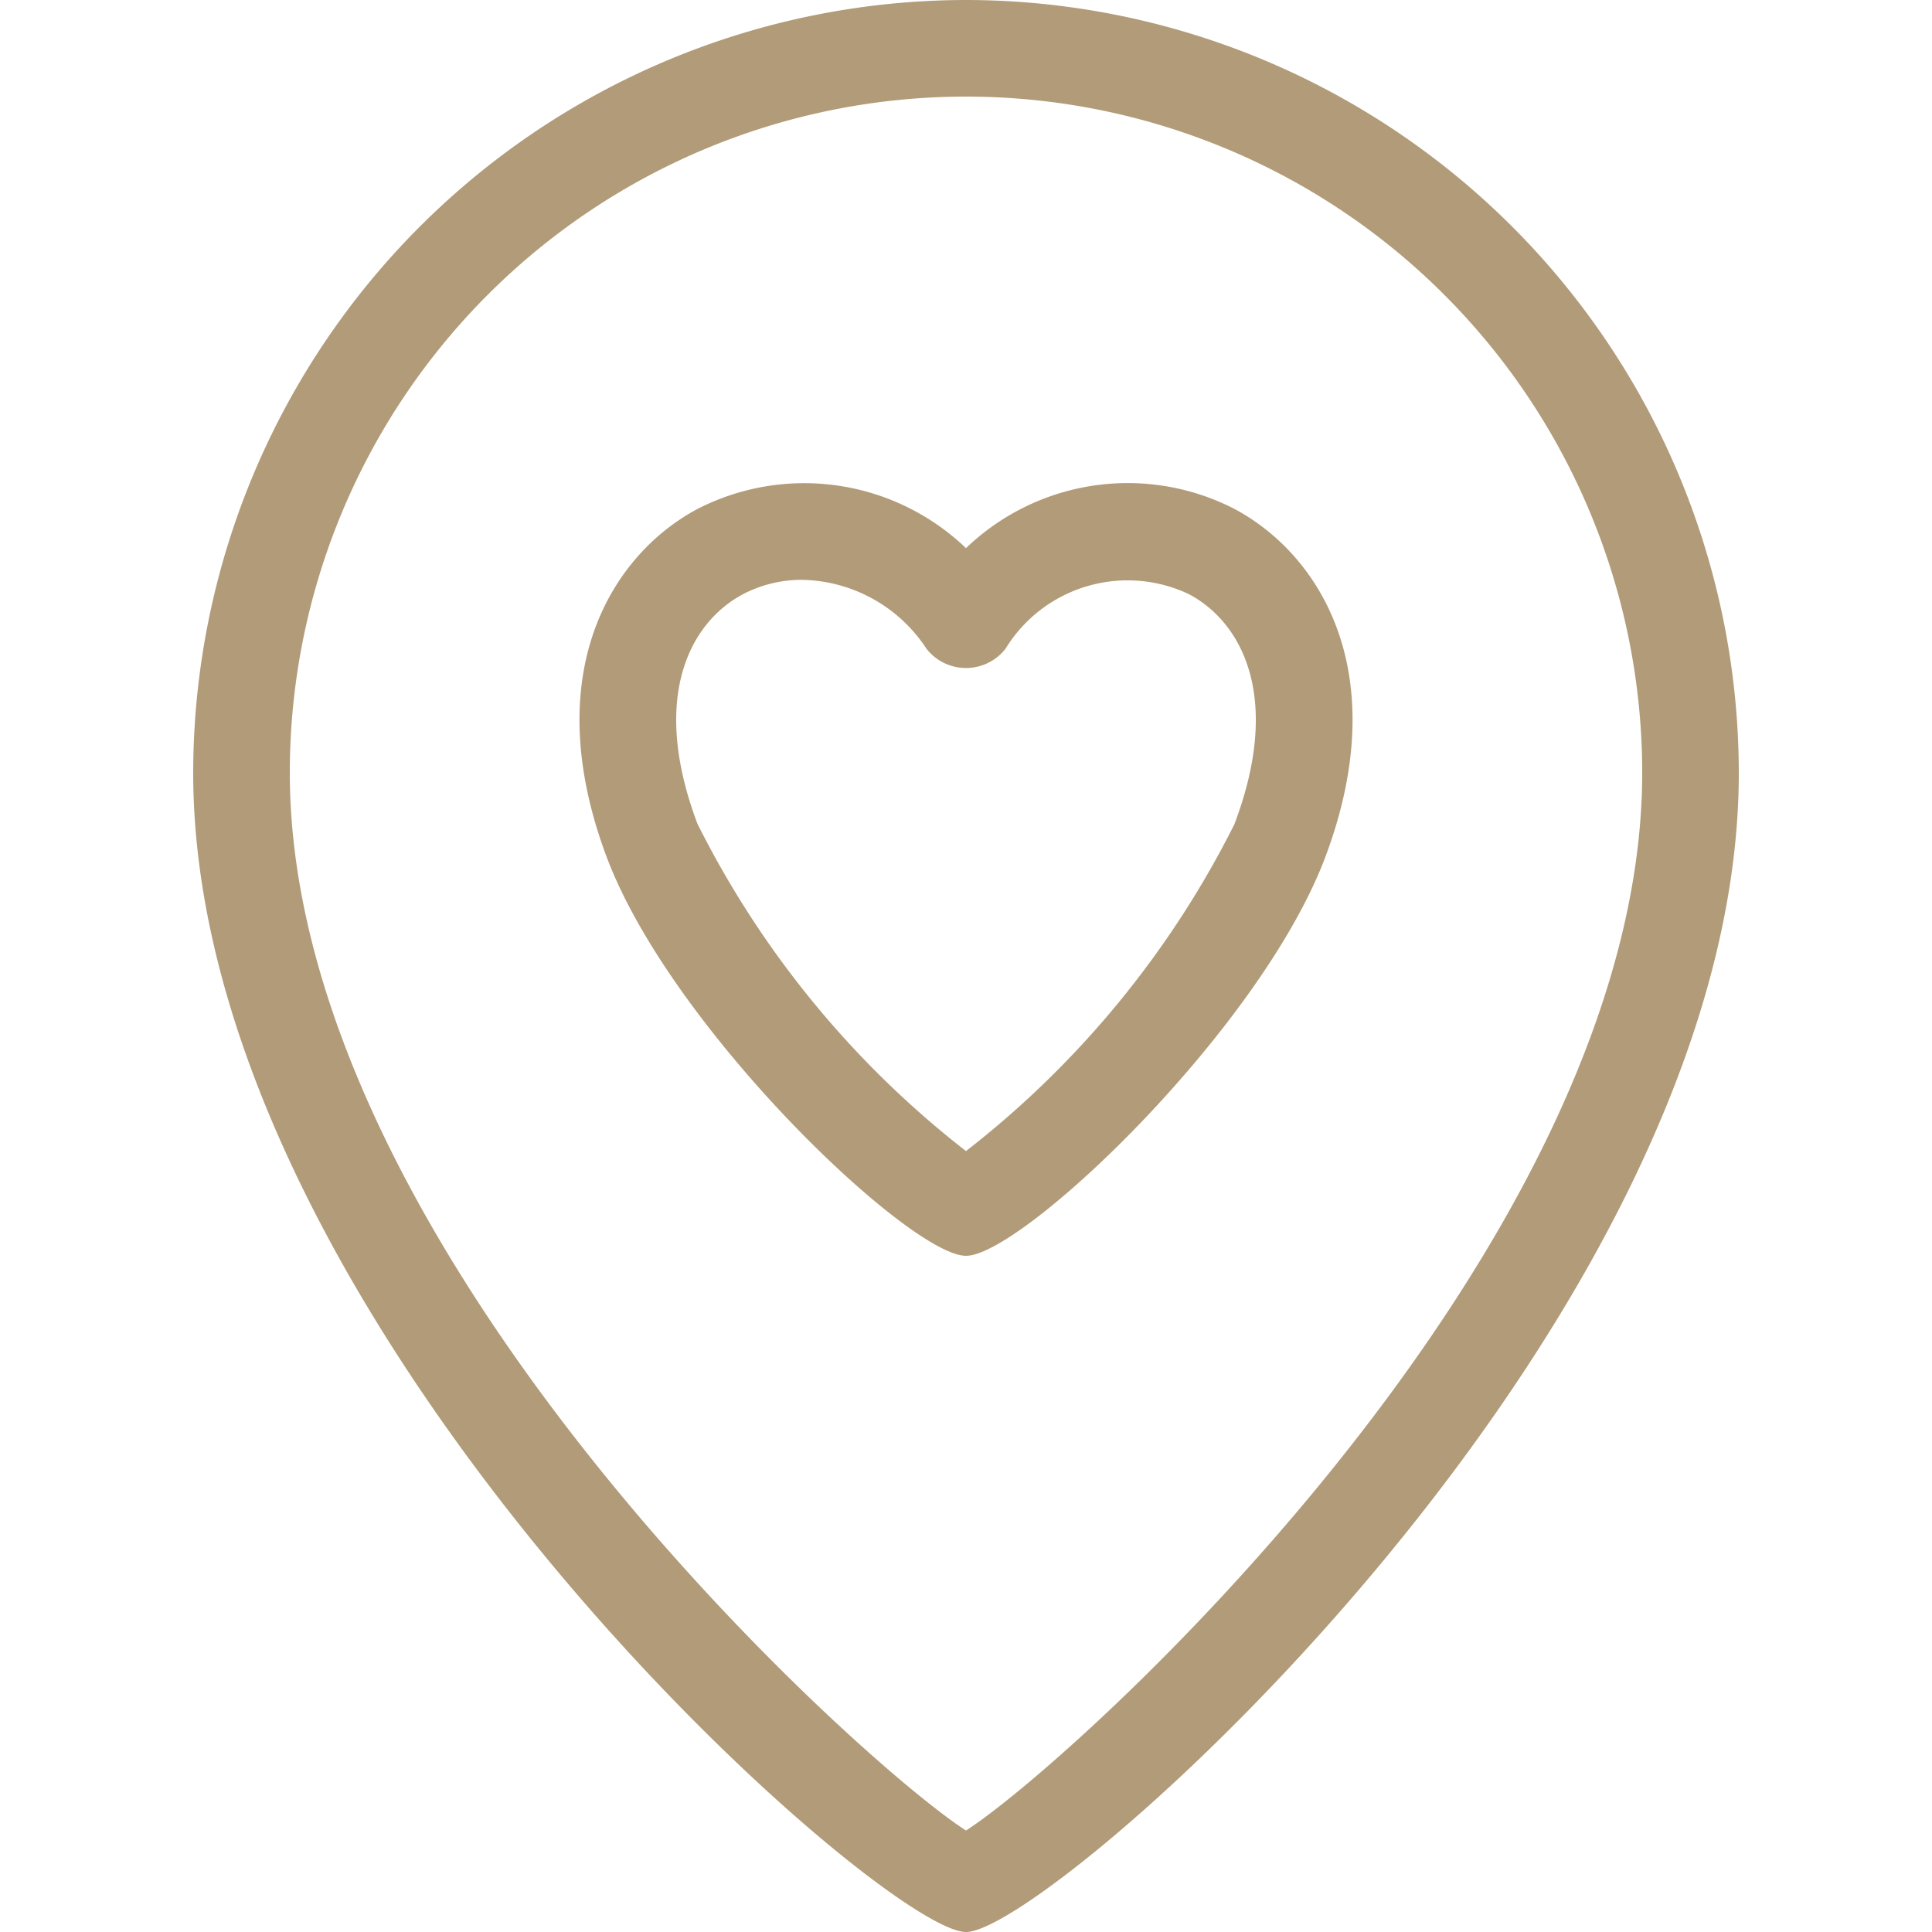 <svg xmlns="http://www.w3.org/2000/svg" xmlns:xlink="http://www.w3.org/1999/xlink" width="25" height="25" viewBox="0 0 25 25">
  <defs>
    <clipPath id="clip-path">
      <rect id="Rectangle_2" data-name="Rectangle 2" width="25" height="25" fill="#fff"/>
    </clipPath>
  </defs>
  <g id="wedding-location1" clip-path="url(#clip-path)">
    <path id="Path_54" data-name="Path 54" d="M15.969,6.583a3.021,3.021,0,0,0-3.469.51,3.027,3.027,0,0,0-3.469-.51c-1.108.587-2.08,2.123-1.176,4.519C8.7,13.331,11.778,16.25,12.5,16.25s3.8-2.919,4.645-5.148C18.05,8.706,17.077,7.17,15.969,6.583Zm.007,4.077A12.384,12.384,0,0,1,12.5,14.895,12.388,12.388,0,0,1,9.025,10.66c-.616-1.633-.1-2.606.591-2.972a1.642,1.642,0,0,1,.767-.185,1.967,1.967,0,0,1,1.606.892.649.649,0,0,0,1.022,0,1.853,1.853,0,0,1,2.373-.707c.69.366,1.208,1.339.591,2.972Z" fill="#b19b78"/>
    <path id="Path_55" data-name="Path 55" d="M12.5,0a10.012,10.012,0,0,0-10,10c0,7.148,8.9,15,10,15s10-7.852,10-15a10.012,10.012,0,0,0-10-10Zm0,23.687c-1.4-.9-8.75-7.545-8.75-13.687a8.75,8.75,0,1,1,17.5,0C21.25,16.143,13.9,22.788,12.5,23.687Z" fill="#b19b78"/>
  </g>
</svg>
